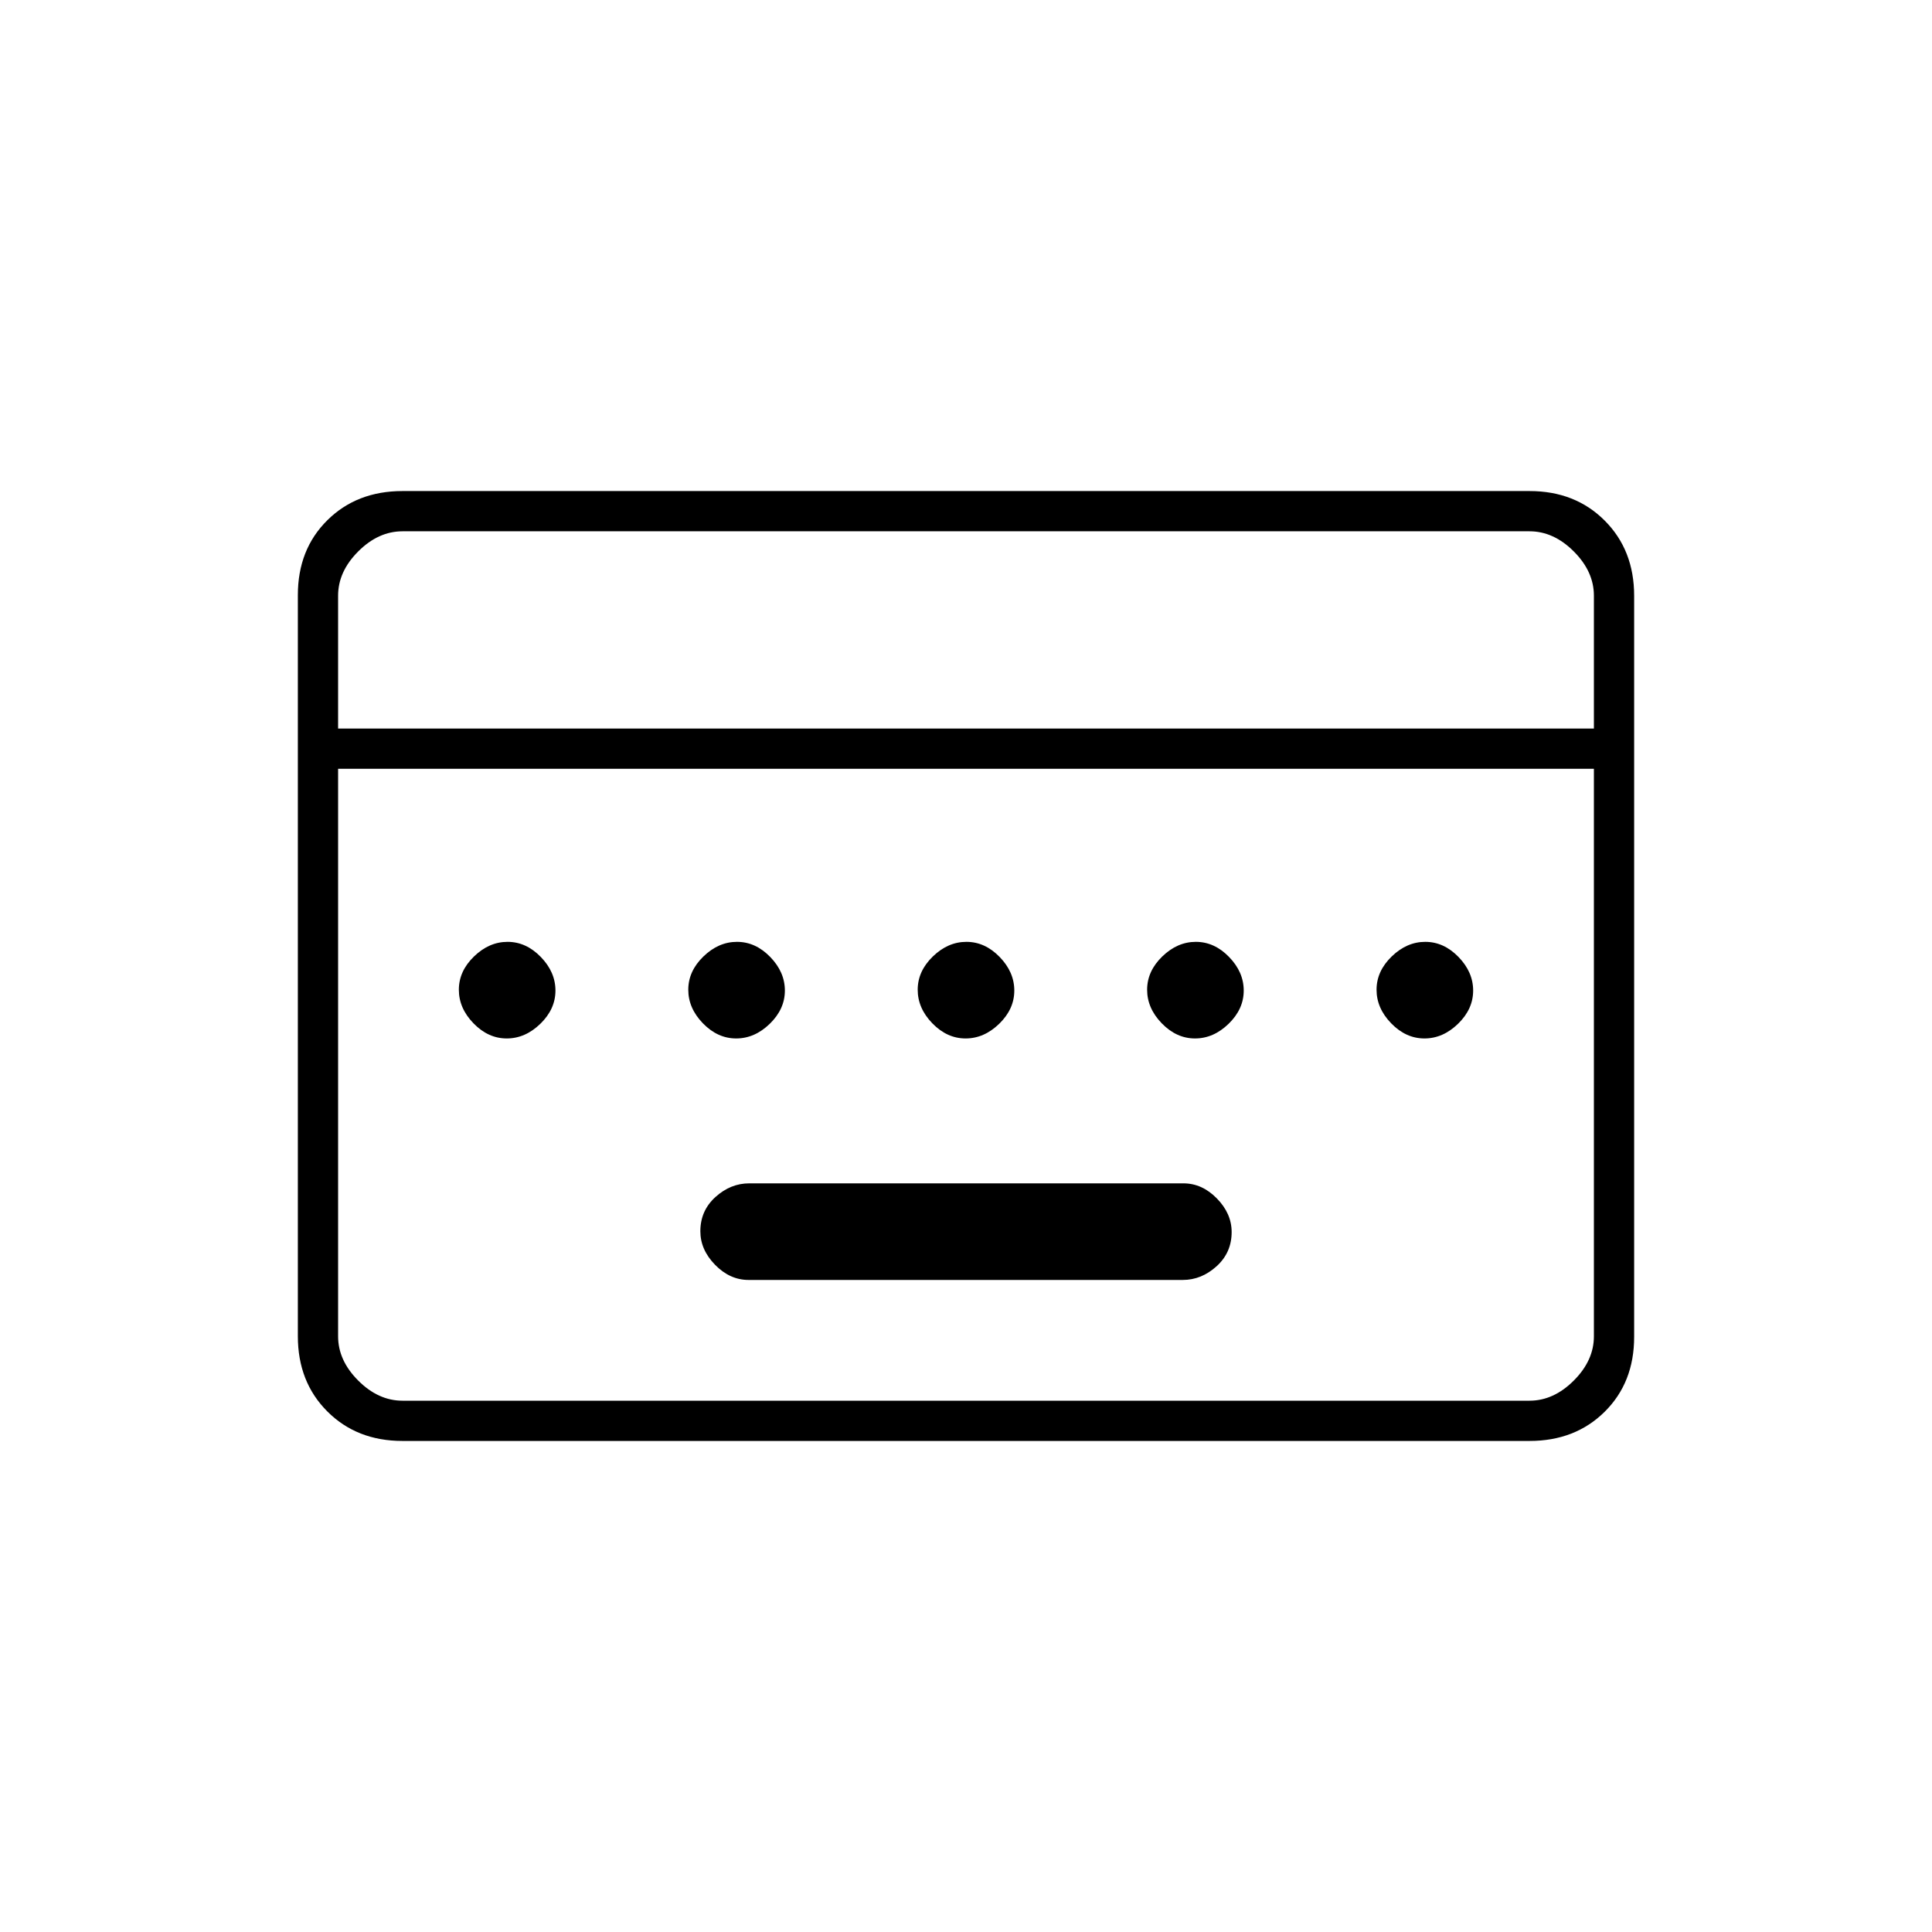 <svg xmlns="http://www.w3.org/2000/svg" height="20" viewBox="0 -960 960 960" width="20"><path d="M371.96-324h215.76q9.28 0 16.78-6.79 7.5-6.79 7.5-17 0-9.21-7.34-16.71t-16.62-7.5H372.28q-9.28 0-16.78 6.79-7.5 6.79-7.5 17 0 9.21 7.34 16.71t16.62 7.5ZM200-244q-22.7 0-37.35-14.66Q148-273.32 148-296.04v-368.24q0-22.72 14.65-37.22T200-716h560q22.7 0 37.35 14.66Q812-686.68 812-663.96v368.24q0 22.72-14.65 37.22T760-244H200Zm-32-354h624v-66q0-12-10-22t-22-10H200q-12 0-22 10t-10 22v66Zm32 334h560q12 0 22-10t10-22v-282H168v282q0 12 10 22t22 10Zm-32 0v-314 314Zm83.79-180q9.21 0 16.71-7.29t7.5-16.5q0-9.21-7.29-16.71t-16.5-7.5q-9.21 0-16.71 7.29t-7.5 16.5q0 9.21 7.29 16.71t16.5 7.5Zm114 0q9.21 0 16.71-7.29t7.5-16.5q0-9.21-7.29-16.71t-16.5-7.5q-9.21 0-16.71 7.29t-7.5 16.5q0 9.21 7.29 16.71t16.5 7.5Zm114 0q9.21 0 16.71-7.29t7.5-16.5q0-9.21-7.29-16.71t-16.5-7.5q-9.21 0-16.71 7.29t-7.5 16.5q0 9.21 7.29 16.71t16.5 7.5Zm114 0q9.21 0 16.71-7.29t7.5-16.5q0-9.21-7.29-16.71t-16.5-7.5q-9.21 0-16.71 7.29t-7.5 16.5q0 9.21 7.29 16.71t16.5 7.5Zm114 0q9.21 0 16.71-7.29t7.5-16.5q0-9.21-7.29-16.71t-16.5-7.5q-9.21 0-16.71 7.29t-7.5 16.5q0 9.21 7.29 16.71t16.5 7.5Z"/></svg>